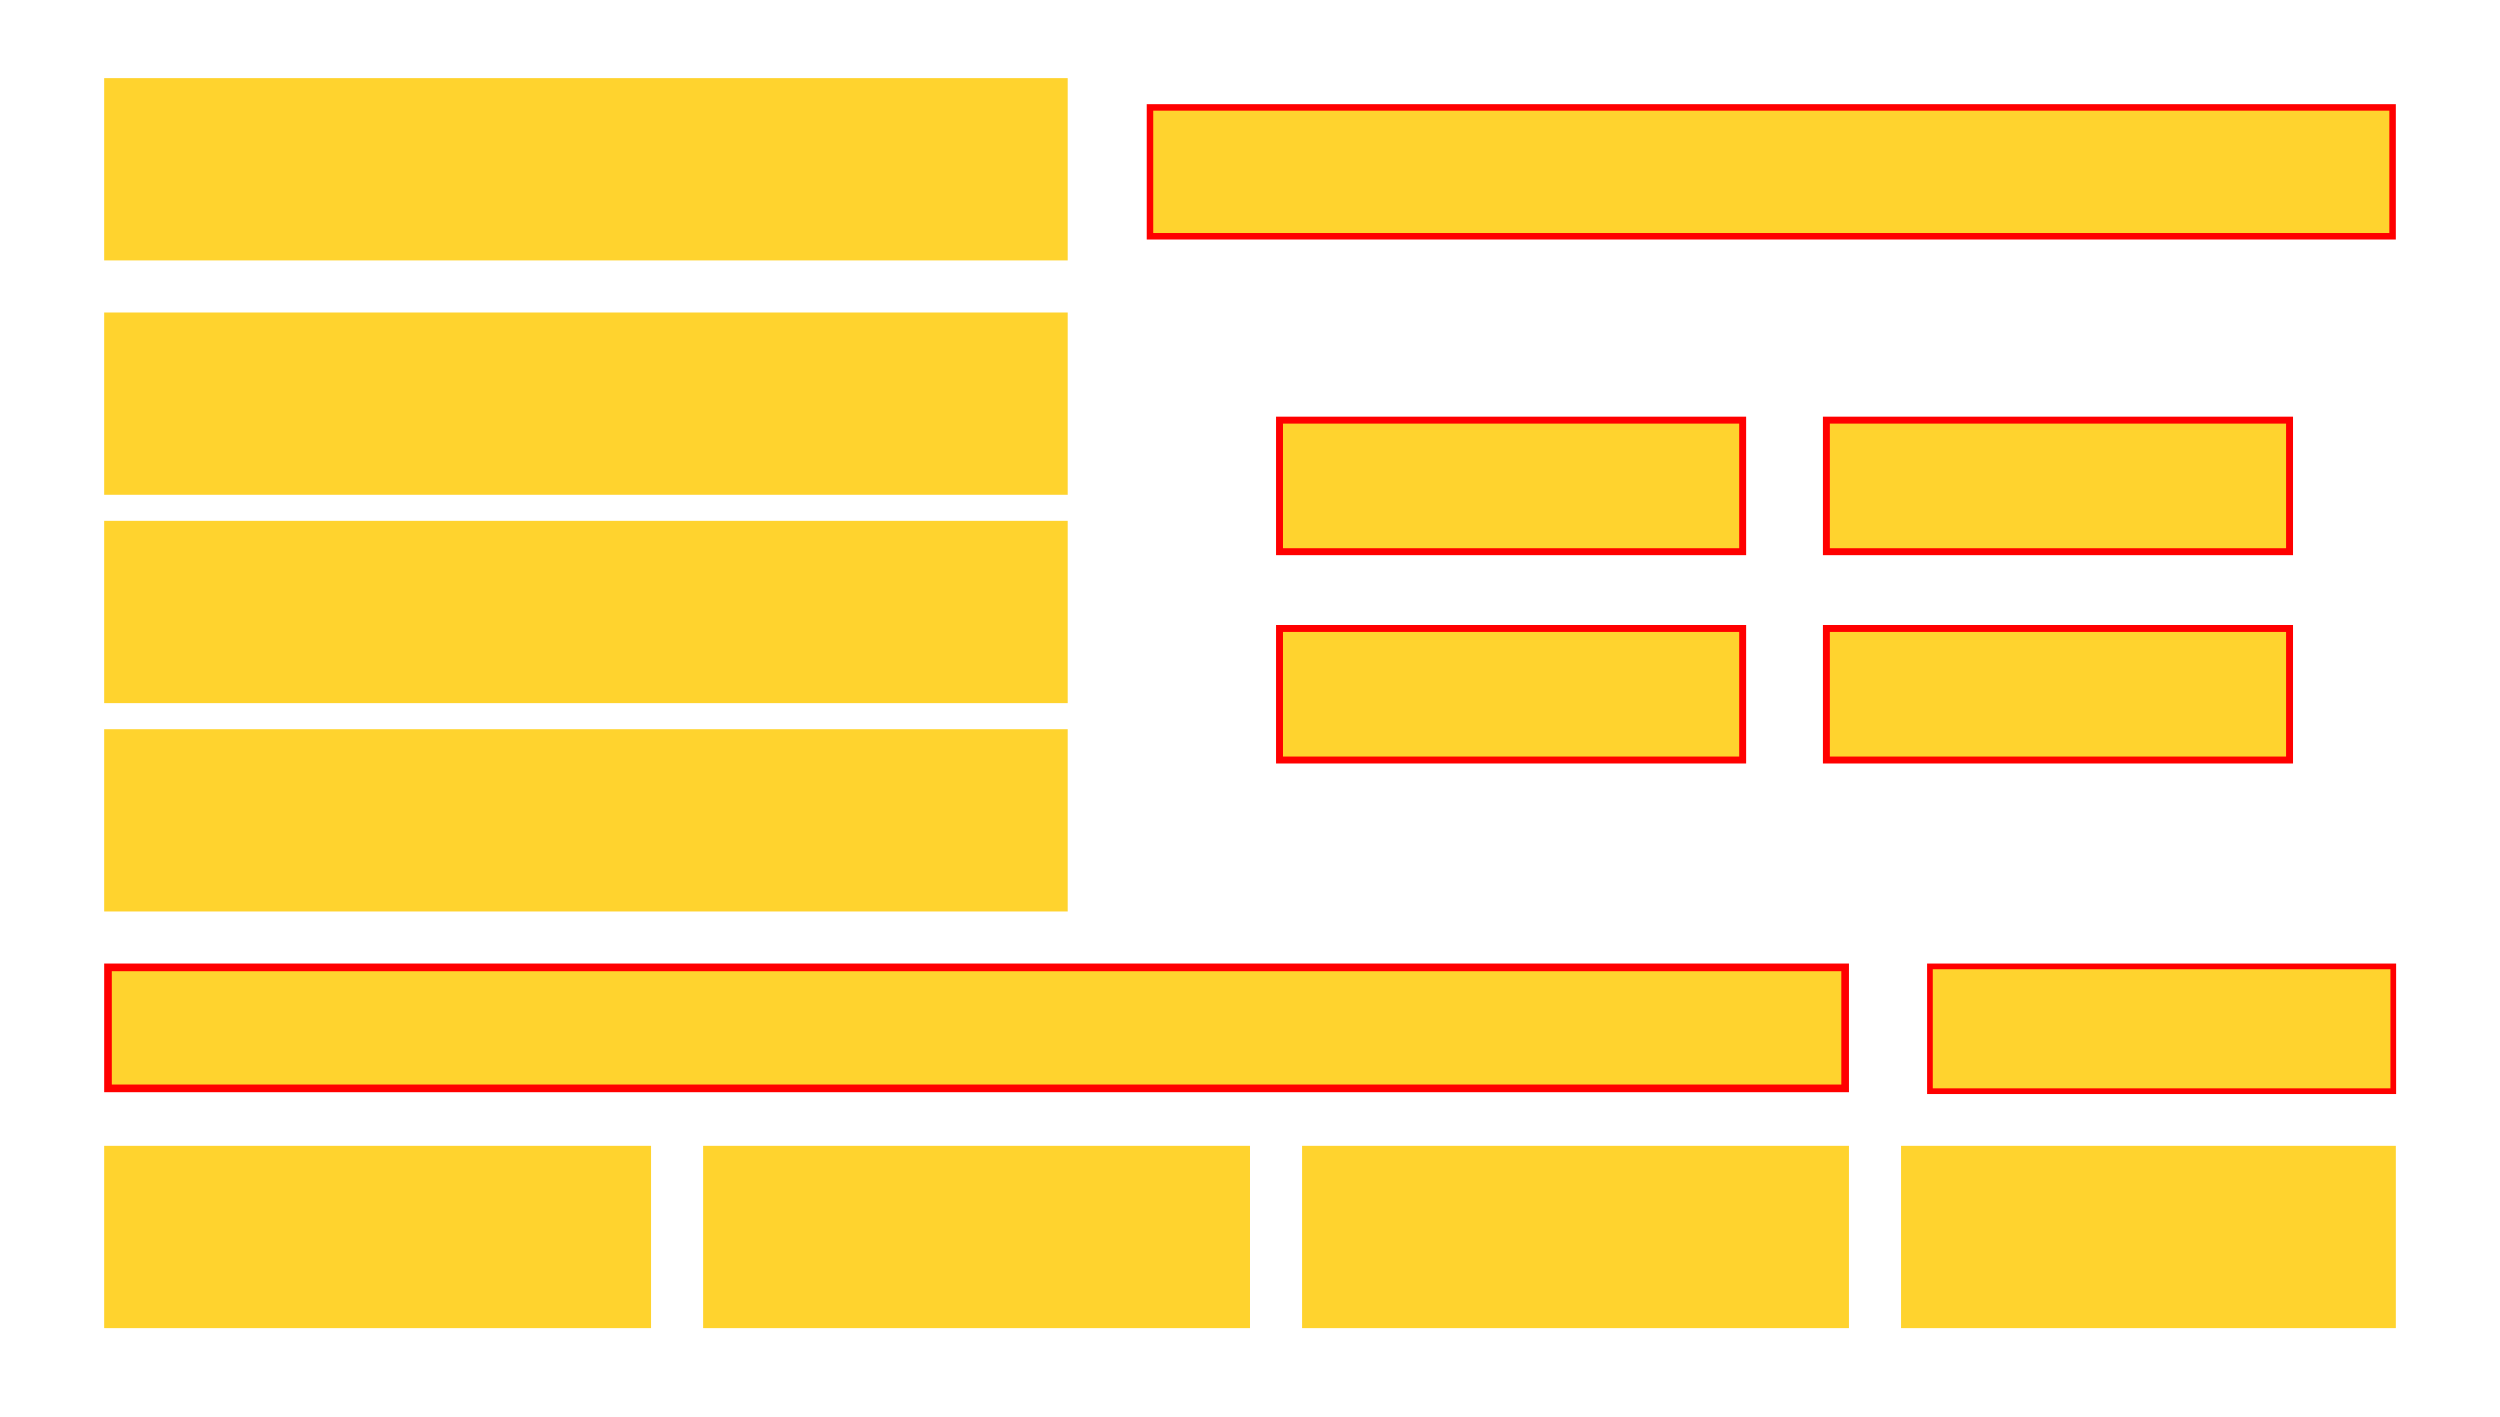 <?xml version="1.0" encoding="UTF-8" standalone="no"?>
<svg
   sodipodi:docname="cocoa_press_ui.svg"
   inkscape:version="1.1.1 (3bf5ae0d25, 2021-09-20)"
   id="svg8"
   version="1.1"
   viewBox="0 0 480 272"
   height="272"
   width="480"
   xmlns:inkscape="http://www.inkscape.org/namespaces/inkscape"
   xmlns:sodipodi="http://sodipodi.sourceforge.net/DTD/sodipodi-0.dtd"
   xmlns="http://www.w3.org/2000/svg"
   xmlns:svg="http://www.w3.org/2000/svg"
   xmlns:rdf="http://www.w3.org/1999/02/22-rdf-syntax-ns#"
   xmlns:cc="http://creativecommons.org/ns#"
   xmlns:dc="http://purl.org/dc/elements/1.1/">
  <sodipodi:namedview
     inkscape:bbox-nodes="true"
     inkscape:snap-bbox="true"
     inkscape:document-rotation="0"
     inkscape:snap-nodes="false"
     inkscape:snap-global="true"
     inkscape:window-maximized="1"
     inkscape:window-y="-8"
     inkscape:window-x="-8"
     inkscape:window-height="1137"
     inkscape:window-width="1920"
     units="px"
     showgrid="true"
     inkscape:current-layer="layer2"
     inkscape:document-units="px"
     inkscape:cy="69.48579"
     inkscape:cx="188.45777"
     inkscape:zoom="1.950039"
     inkscape:pageshadow="2"
     inkscape:pageopacity="0.0"
     borderopacity="1.0"
     bordercolor="#666666"
     pagecolor="#ffffff"
     id="base"
     inkscape:snap-smooth-nodes="true"
     inkscape:snap-others="false"
     inkscape:snap-grids="true"
     inkscape:pagecheckerboard="0">
    <inkscape:grid
       units="px"
       spacingy="0.25"
       spacingx="0.25"
       id="grid3680"
       type="xygrid"
       empspacing="1"
       dotted="false"
       snapvisiblegridlinesonly="true" />
  </sodipodi:namedview>
  <defs
     id="defs2">
    <linearGradient
       id="linearGradient1777"
       inkscape:swatch="solid">
      <stop
         style="stop-color:#58d32e;stop-opacity:1;"
         offset="0"
         id="stop1775" />
    </linearGradient>
    <linearGradient
       gradientTransform="matrix(0.281,0,0,0.057,1071196.3,5382.716)"
       id="linearGradient4768"
       inkscape:swatch="solid">
      <stop
         id="stop4766"
         offset="0"
         style="stop-color:#ffd32e;stop-opacity:1;" />
    </linearGradient>
    <linearGradient
       gradientTransform="matrix(9.1914415e-5,0,0,9.1914415e-5,182.434,74.928)"
       id="linearGradient4762"
       inkscape:swatch="solid">
      <stop
         id="stop4760"
         offset="0"
         style="stop-color:#000000;stop-opacity:1;" />
    </linearGradient>
  </defs>
  <g
     style="display:inline;opacity:0.997"
     inkscape:label="Cocoa Press Syringe"
     id="layer1"
     inkscape:groupmode="layer" />
  <g
     style="display:inline"
     inkscape:label="Cocoa Press Main"
     id="layer2"
     inkscape:groupmode="layer">
    <path
       sodipodi:nodetypes="ccccc"
       inkscape:connector-curvature="0"
       style="display:inline;opacity:0.997;fill:url(#linearGradient4768);fill-opacity:1;stroke:none;stroke-width:2.281;stroke-miterlimit:4;stroke-dasharray:none"
       d="M 20,15 H 205 V 50 H 20 Z"
       id="menu_btn"
       inkscape:label="#menu_btn" />
    <path
       id="print_btn"
       d="m 135,220 h 105 v 35 H 135 Z"
       style="display:inline;opacity:0.997;fill:url(#linearGradient4768);fill-opacity:1;stroke:none;stroke-width:1.718;stroke-miterlimit:4;stroke-dasharray:none"
       inkscape:connector-curvature="0"
       sodipodi:nodetypes="ccccc"
       inkscape:label="#print_btn" />
    <path
       id="load_chocolate_btn"
       d="M 20,60 H 205 V 95 H 20 Z"
       style="display:inline;opacity:0.997;fill:url(#linearGradient4768);fill-opacity:1;stroke:none;stroke-width:2.281;stroke-miterlimit:4;stroke-dasharray:none"
       inkscape:connector-curvature="0"
       sodipodi:nodetypes="ccccc"
       inkscape:label="#load_chocolate_btn" />
    <path
       sodipodi:nodetypes="ccccc"
       inkscape:connector-curvature="0"
       style="display:inline;opacity:0.997;fill:url(#linearGradient4768);fill-opacity:1;stroke:none;stroke-width:2.281;stroke-miterlimit:4;stroke-dasharray:none"
       d="m 20,100 h 185 v 35 H 20 Z"
       id="extrude_btn"
       inkscape:label="#extrude_btn" />
    <path
       id="preheat_chocolate_btn"
       d="m 20,140 h 185 v 35 H 20 Z"
       style="display:inline;opacity:0.997;fill:url(#linearGradient4768);fill-opacity:1;stroke:none;stroke-width:2.281;stroke-miterlimit:4;stroke-dasharray:none"
       inkscape:connector-curvature="0"
       sodipodi:nodetypes="ccccc"
       inkscape:label="#preheat_chocolate_btn" />
    <path
       sodipodi:nodetypes="ccccc"
       inkscape:connector-curvature="0"
       style="display:inline;opacity:0.997;fill:url(#linearGradient4768);fill-opacity:1;stroke:none;stroke-width:1.718;stroke-miterlimit:4;stroke-dasharray:none"
       d="m 20,220 h 105 v 35 H 20 Z"
       id="media_btn"
       inkscape:label="#media_btn" />
    <path
       sodipodi:nodetypes="ccccc"
       inkscape:connector-curvature="0"
       style="display:inline;opacity:0.997;fill:url(#linearGradient4768);fill-opacity:1;stroke:none;stroke-width:1.718;stroke-miterlimit:4;stroke-dasharray:none"
       d="m 250,220 h 105 v 35 H 250 Z"
       id="pause_btn"
       inkscape:label="#pause_btn" />
    <path
       sodipodi:nodetypes="ccccc"
       inkscape:connector-curvature="0"
       style="display:inline;opacity:0.997;fill:url(#linearGradient4768);fill-opacity:1;stroke:#ff0000;stroke-width:1.093;stroke-miterlimit:4;stroke-dasharray:none"
       d="m 370.547,185.547 h 88.961 v 23.961 h -88.961 z"
       id="print_time_hms" />
    <path
       sodipodi:nodetypes="ccccc"
       inkscape:connector-curvature="0"
       style="display:inline;opacity:0.997;fill:url(#linearGradient4768);fill-opacity:1;stroke:#ff0000;stroke-width:1.469;stroke-miterlimit:4;stroke-dasharray:none"
       d="m 20.735,185.735 h 333.531 v 23.234 H 20.735 Z"
       id="file_name"
       inkscape:label="#file_name" />
    <path
       inkscape:transform-center-y="74.218163"
       inkscape:transform-center-x="-15.633094"
       sodipodi:nodetypes="ccccc"
       inkscape:connector-curvature="0"
       style="display:inline;opacity:0.997;fill:url(#linearGradient4768);fill-opacity:1;stroke:#ff0000;stroke-width:1.248;stroke-miterlimit:4;stroke-dasharray:none"
       d="M 220.797,20.624 H 459.376 V 45.364 H 220.797 Z"
       id="chocolate_label" />
    <path
       id="h0_label"
       d="m 245.667,80.667 h 88.924 v 25.257 h -88.924 z"
       style="display:inline;opacity:0.997;fill:url(#linearGradient4768);fill-opacity:1;stroke:#ff0000;stroke-width:1.333;stroke-miterlimit:4;stroke-dasharray:none"
       inkscape:connector-curvature="0"
       sodipodi:nodetypes="ccccc"
       inkscape:transform-center-x="-5.8268005"
       inkscape:transform-center-y="75.769041" />
    <path
       inkscape:transform-center-y="75.769042"
       inkscape:transform-center-x="-5.8267991"
       sodipodi:nodetypes="ccccc"
       inkscape:connector-curvature="0"
       style="display:inline;opacity:0.997;fill:url(#linearGradient4768);fill-opacity:1;stroke:#ff0000;stroke-width:1.333;stroke-miterlimit:4;stroke-dasharray:none"
       d="m 245.667,120.667 h 88.924 v 25.257 h -88.924 z"
       id="h0_temp" />
    <path
       inkscape:transform-center-y="75.772083"
       inkscape:transform-center-x="-5.8268741"
       sodipodi:nodetypes="ccccc"
       inkscape:connector-curvature="0"
       style="display:inline;opacity:0.997;fill:url(#linearGradient4768);fill-opacity:1;stroke:#ff0000;stroke-width:1.333;stroke-miterlimit:4;stroke-dasharray:none"
       d="m 350.667,80.667 h 88.925 v 25.258 h -88.925 z"
       id="h1_label" />
    <path
       id="h1_temp"
       d="m 350.667,120.667 h 88.925 v 25.258 h -88.925 z"
       style="display:inline;opacity:0.997;fill:url(#linearGradient4768);fill-opacity:1;stroke:#ff0000;stroke-width:1.333;stroke-miterlimit:4;stroke-dasharray:none"
       inkscape:connector-curvature="0"
       sodipodi:nodetypes="ccccc"
       inkscape:transform-center-x="-5.8268727"
       inkscape:transform-center-y="75.772072" />
    <path
       sodipodi:nodetypes="ccccc"
       inkscape:connector-curvature="0"
       style="display:inline;opacity:0.997;fill:url(#linearGradient4768);fill-opacity:1;stroke:none;stroke-width:1.634;stroke-miterlimit:4;stroke-dasharray:none"
       d="m 365,220 h 95 v 35 h -95 z"
       id="stop_btn"
       inkscape:label="#stop_btn" />
  </g>
  <g
     style="display:none"
     inkscape:label="Cocoa Press Load"
     id="layer3"
     inkscape:groupmode="layer">
    <path
       style="display:inline;fill:url(#linearGradient4768);stroke:#000000;stroke-width:2.782;stroke-linecap:butt;stroke-linejoin:miter;stroke-miterlimit:4;stroke-dasharray:none;stroke-opacity:1"
       d="m 71.223,146.291 h 17.554 v 35.363 h 8.777 l -17.554,17.682 -17.554,-17.682 h 8.777 z"
       id="load_screen_extrude"
       inkscape:connector-curvature="0"
       sodipodi:nodetypes="cccccccc" />
    <path
       style="display:inline;fill:url(#linearGradient4768);stroke:#000000;stroke-width:2.782;stroke-linecap:butt;stroke-linejoin:miter;stroke-miterlimit:4;stroke-dasharray:none;stroke-opacity:1"
       d="M 71.223,128.609 H 88.777 V 93.246 h 8.777 L 80,75.564 62.446,93.246 h 8.777 z"
       id="load_screen_retract"
       inkscape:connector-curvature="0"
       sodipodi:nodetypes="cccccccc" />
    <path
       inkscape:label="#load_screen_back_btn"
       id="load_screen_back_btn"
       d="m 40,215 h 330 v 40 H 40 Z"
       style="display:inline;opacity:0.997;fill:url(#linearGradient4768);fill-opacity:1;stroke:none;stroke-width:3.256;stroke-miterlimit:4;stroke-dasharray:none"
       inkscape:connector-curvature="0"
       sodipodi:nodetypes="ccccc" />
    <path
       sodipodi:nodetypes="ccccc"
       inkscape:connector-curvature="0"
       style="display:inline;opacity:0.997;fill:url(#linearGradient4768);fill-opacity:1;stroke:none;stroke-width:2.718;stroke-miterlimit:4;stroke-dasharray:none"
       d="m 140,151.667 h 230 v 40 H 140 Z"
       id="load_screen_unload_btn" />
    <path
       id="load_screen_load_btn"
       d="M 140,88.333 H 370 V 128.333 H 140 Z"
       style="display:inline;opacity:0.997;fill:url(#linearGradient4768);fill-opacity:1;stroke:none;stroke-width:2.718;stroke-miterlimit:4;stroke-dasharray:none"
       inkscape:connector-curvature="0"
       sodipodi:nodetypes="ccccc" />
    <path
       inkscape:label="#load_screen_title"
       sodipodi:nodetypes="ccccc"
       inkscape:connector-curvature="0"
       style="display:inline;opacity:0.997;fill:url(#linearGradient4768);fill-opacity:1;stroke:none;stroke-width:2.718;stroke-miterlimit:4;stroke-dasharray:none"
       d="M 140,25 H 370 V 65 H 140 Z"
       id="load_sreen_title" />
    <path
       id="load_screen_increment"
       d="m 40,49 h 80 V 65 H 40 Z"
       style="display:inline;opacity:0.997;fill:url(#linearGradient4768);fill-opacity:1;stroke:none;stroke-width:1.014;stroke-miterlimit:4;stroke-dasharray:none"
       inkscape:connector-curvature="0"
       sodipodi:nodetypes="ccccc" />
  </g>
</svg>
